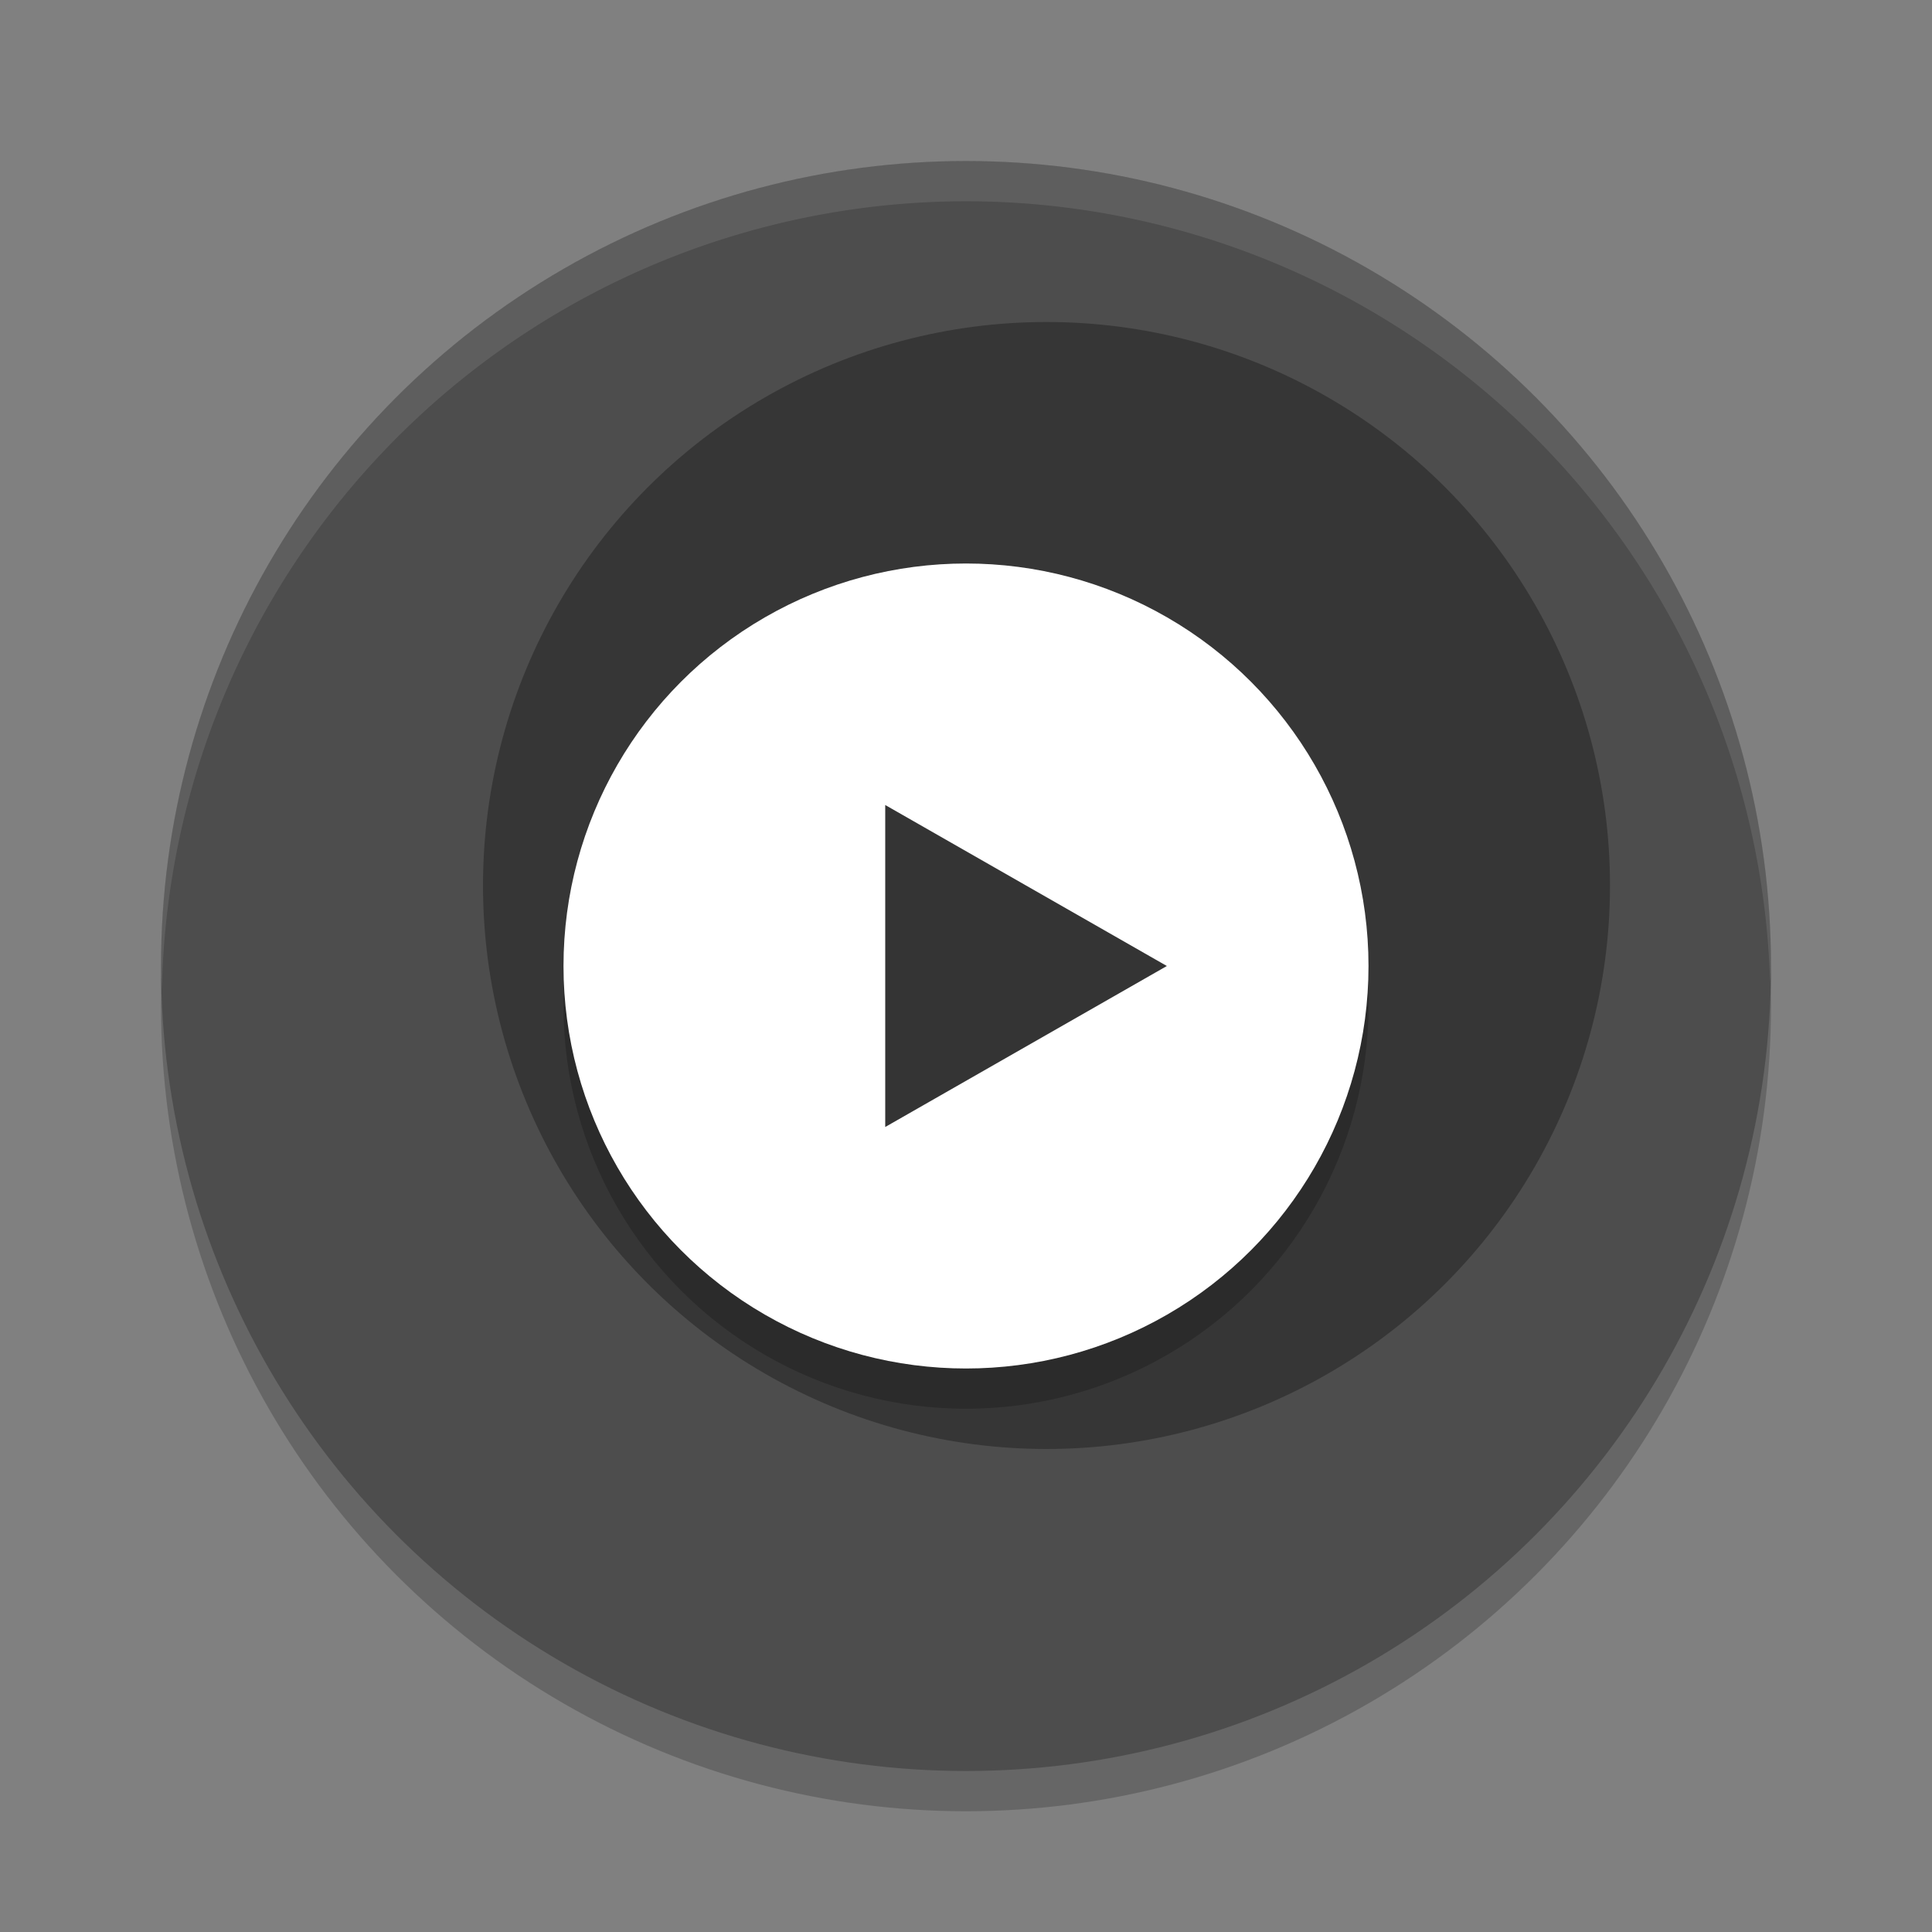 <svg width="24" height="24" version="1" xmlns="http://www.w3.org/2000/svg">
 <rect width="100%" height="100%" fill="#808080" stroke="none"/>
 <circle cx="12" cy="12.5" r="10" style="opacity:.2"/>
 <circle cx="12" cy="12" r="10" style="fill:#4d4d4d"/>
 <circle cx="13" cy="11" r="7" style="opacity:.3"/>
 <circle cx="12" cy="12.5" r="5" style="opacity:.2"/>
 <circle cx="12" cy="12" r="5" style="fill:#ffffff"/>
 <path transform="matrix(.505 0 0 .5 .782 -.329)" d="m27.155 24.658-3.464 2-3.464 2v-4-4l3.464 2z" style="fill:#343434"/>
 <path d="M 12,2 A 10,10 0 0 0 2,12 10,10 0 0 0 2.011,12.291 10,10 0 0 1 12,2.5 10,10 0 0 1 21.989,12.209 10,10 0 0 0 22,12 10,10 0 0 0 12,2 Z" style="fill:#ffffff;opacity:.1"/>
</svg>
